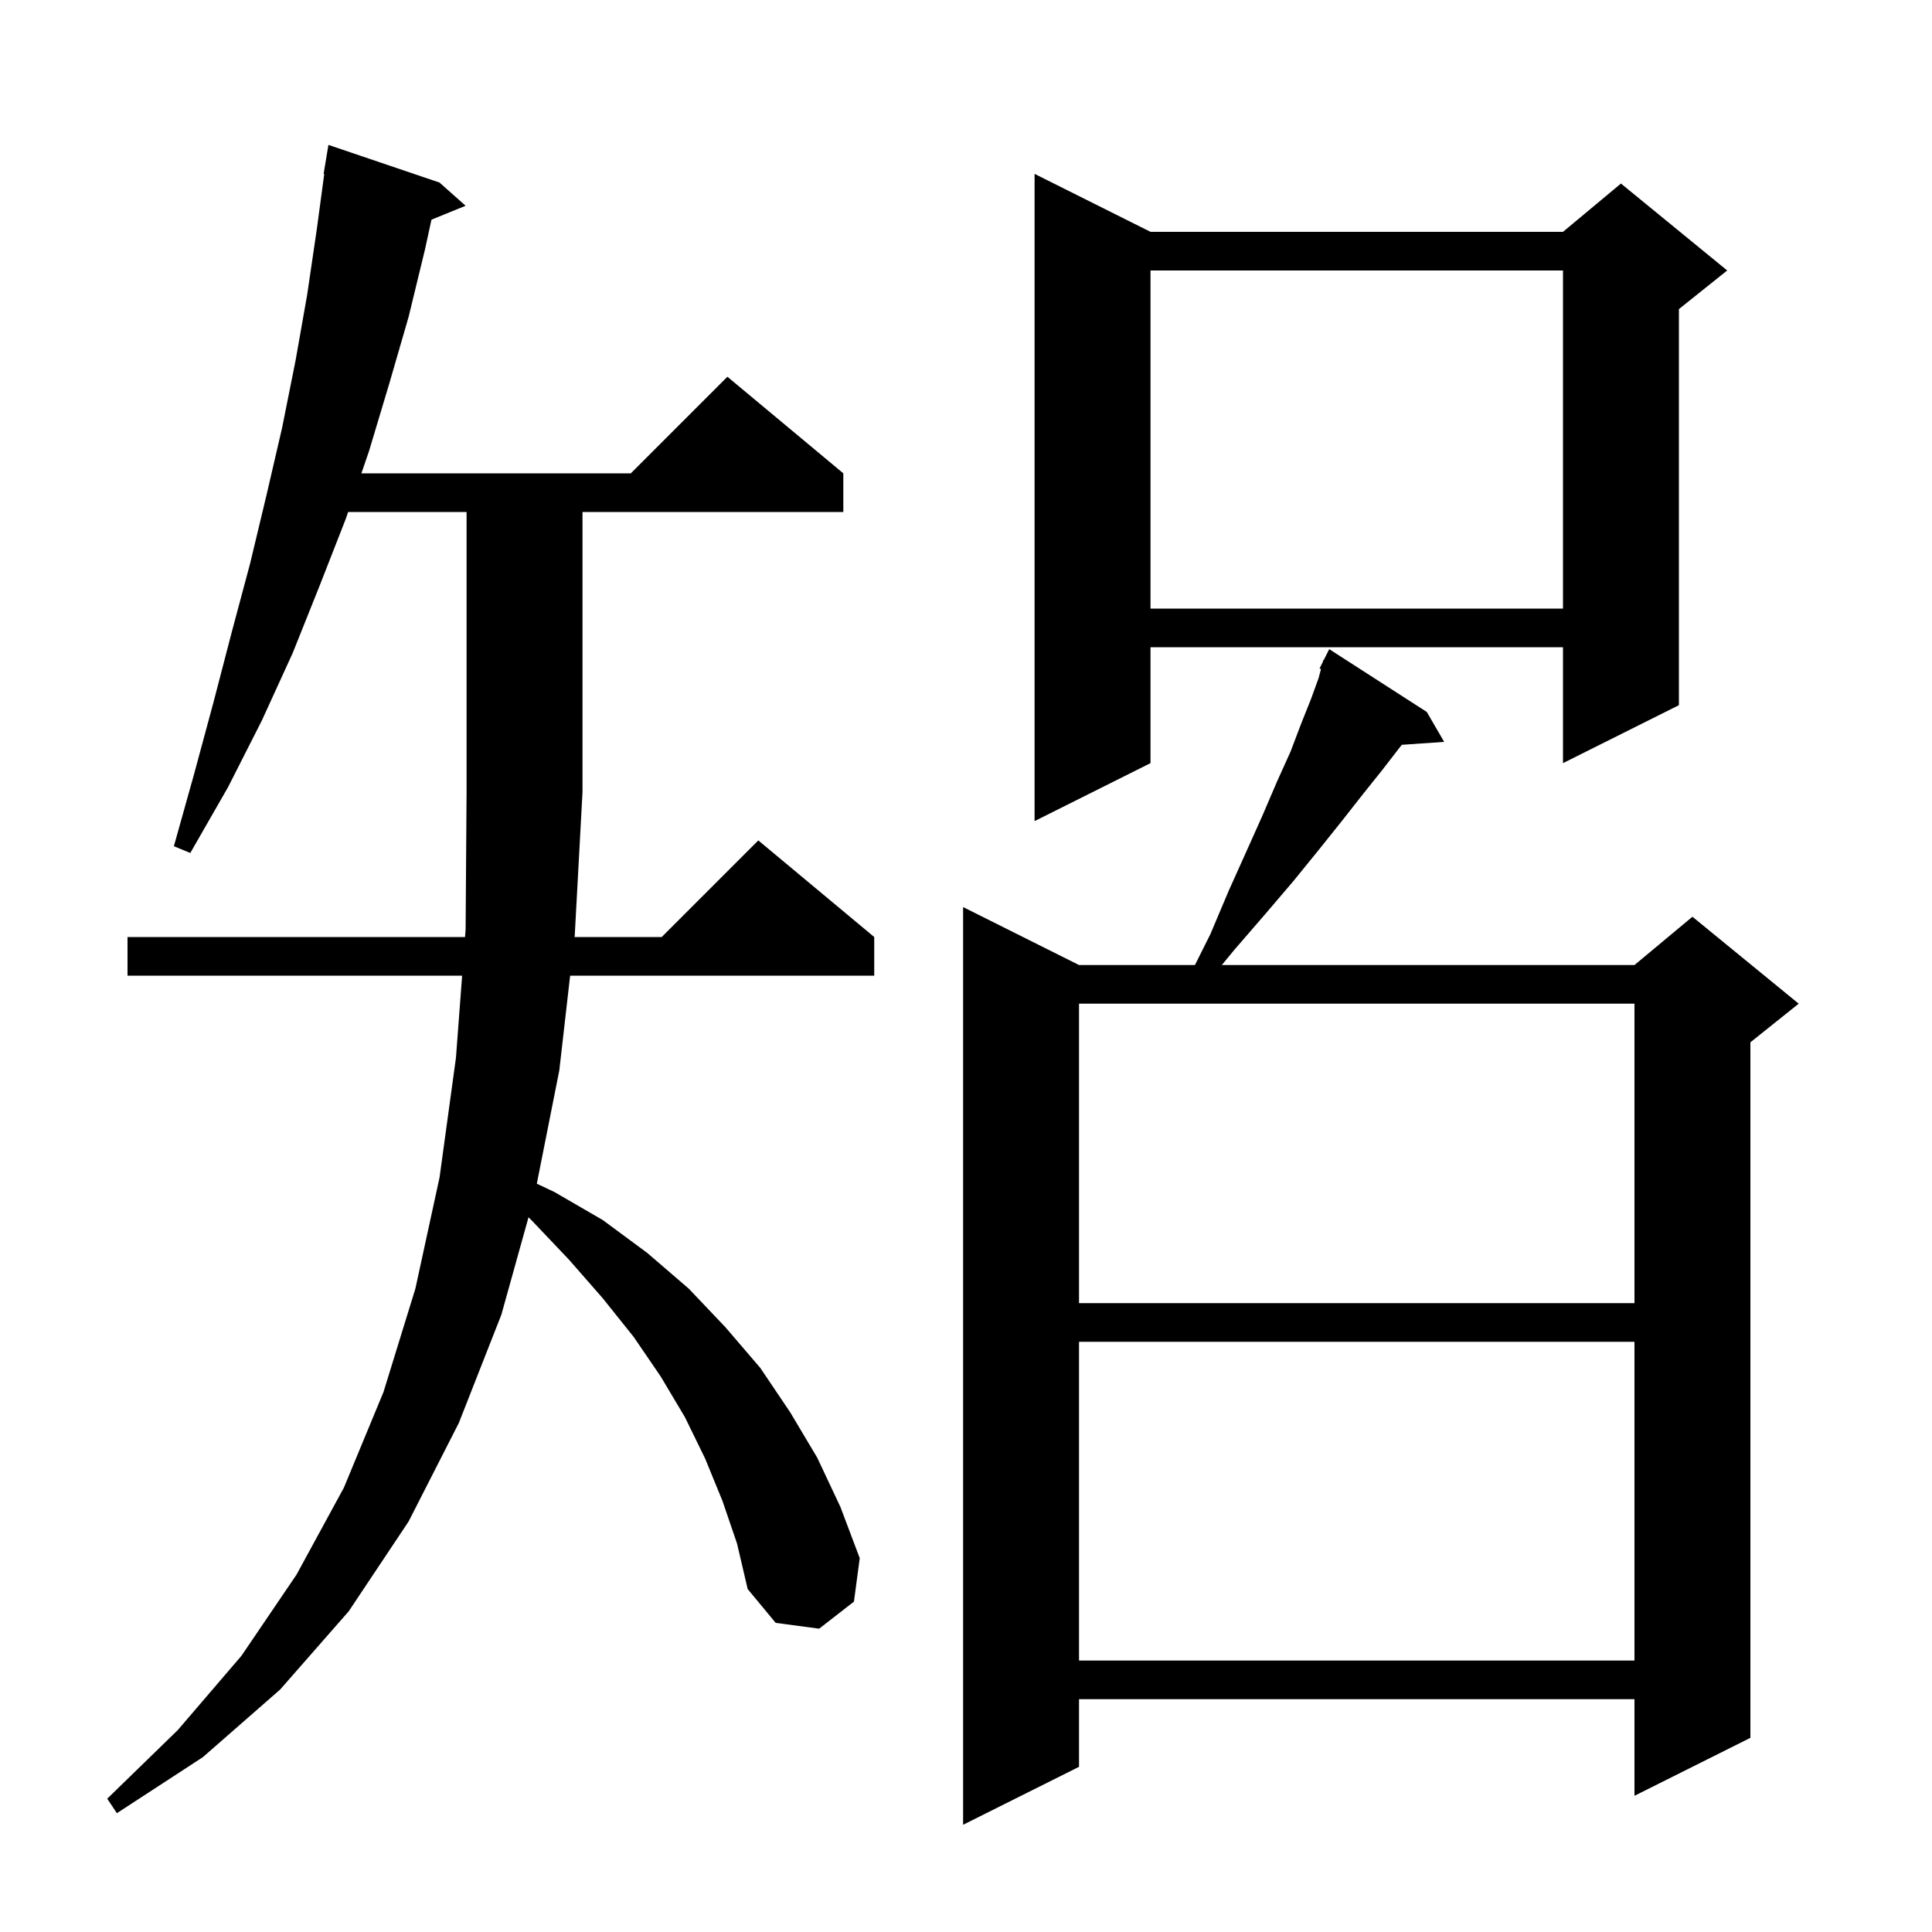 <svg xmlns="http://www.w3.org/2000/svg" xmlns:xlink="http://www.w3.org/1999/xlink" version="1.1" baseProfile="full" viewBox="0 0 200 200" width="200" height="200">
<g fill="black">
<path d="M 147.7 73.7 L 149.5 76.8 L 145.118 77.102 L 144.8 77.5 L 143.1 79.7 L 141.1 82.2 L 138.9 85.0 L 136.5 88.0 L 133.9 91.2 L 131.0 94.6 L 127.8 98.3 L 126.48 99.9 L 169.2 99.9 L 175.2 94.9 L 186.2 103.9 L 181.2 107.9 L 181.2 179.9 L 169.2 185.9 L 169.2 175.9 L 111.7 175.9 L 111.7 182.9 L 99.7 188.9 L 99.7 93.9 L 111.7 99.9 L 123.7 99.9 L 125.3 96.7 L 127.2 92.2 L 129.0 88.2 L 130.7 84.4 L 132.2 80.9 L 133.6 77.8 L 134.7 74.9 L 135.7 72.4 L 136.5 70.2 L 136.747 69.26 L 136.6 69.2 L 136.944 68.511 L 137.0 68.3 L 137.04 68.32 L 137.6 67.2 Z M 74.8 155.4 L 73.0 151.0 L 70.9 146.7 L 68.4 142.5 L 65.6 138.4 L 62.4 134.4 L 58.9 130.4 L 55.1 126.4 L 54.712 126.012 L 51.9 136.1 L 47.5 147.3 L 42.3 157.5 L 36.1 166.8 L 29.0 174.9 L 21.0 181.9 L 12.1 187.7 L 11.1 186.2 L 18.4 179.1 L 25.0 171.4 L 30.7 163.0 L 35.6 154.0 L 39.7 144.1 L 43.0 133.4 L 45.5 121.9 L 47.2 109.5 L 47.839 101.0 L 13.2 101.0 L 13.2 97.0 L 48.14 97.0 L 48.2 96.2 L 48.3 82.0 L 48.3 53.0 L 36.04 53.0 L 35.8 53.7 L 33.1 60.6 L 30.3 67.6 L 27.1 74.6 L 23.6 81.5 L 19.7 88.3 L 18.0 87.6 L 20.1 80.1 L 22.1 72.7 L 24.0 65.4 L 25.9 58.3 L 27.6 51.2 L 29.2 44.3 L 30.6 37.3 L 31.8 30.5 L 32.8 23.7 L 33.565 18.005 L 33.5 18.0 L 34.0 15.0 L 45.5 18.9 L 48.2 21.3 L 44.665 22.74 L 44.0 25.8 L 42.3 32.8 L 40.3 39.7 L 38.2 46.7 L 37.411 49.0 L 65.3 49.0 L 75.3 39.0 L 87.3 49.0 L 87.3 53.0 L 60.3 53.0 L 60.3 82.0 L 59.5 96.8 L 59.477 97.0 L 68.5 97.0 L 78.5 87.0 L 90.5 97.0 L 90.5 101.0 L 59.02 101.0 L 57.9 110.8 L 55.571 122.535 L 57.4 123.4 L 62.4 126.3 L 67.0 129.7 L 71.3 133.4 L 75.1 137.4 L 78.7 141.6 L 81.8 146.2 L 84.6 150.9 L 87.0 156.0 L 89.0 161.3 L 88.4 165.8 L 84.8 168.6 L 80.3 168.0 L 77.4 164.5 L 76.3 159.8 Z M 111.7 138.9 L 111.7 171.9 L 169.2 171.9 L 169.2 138.9 Z M 111.7 103.9 L 111.7 134.9 L 169.2 134.9 L 169.2 103.9 Z M 119.1 24.0 L 161.8 24.0 L 167.8 19.0 L 178.8 28.0 L 173.8 32.0 L 173.8 73.0 L 161.8 79.0 L 161.8 67.0 L 119.1 67.0 L 119.1 79.0 L 107.1 85.0 L 107.1 18.0 Z M 119.1 28.0 L 119.1 63.0 L 161.8 63.0 L 161.8 28.0 Z " />
</g>
</svg>
